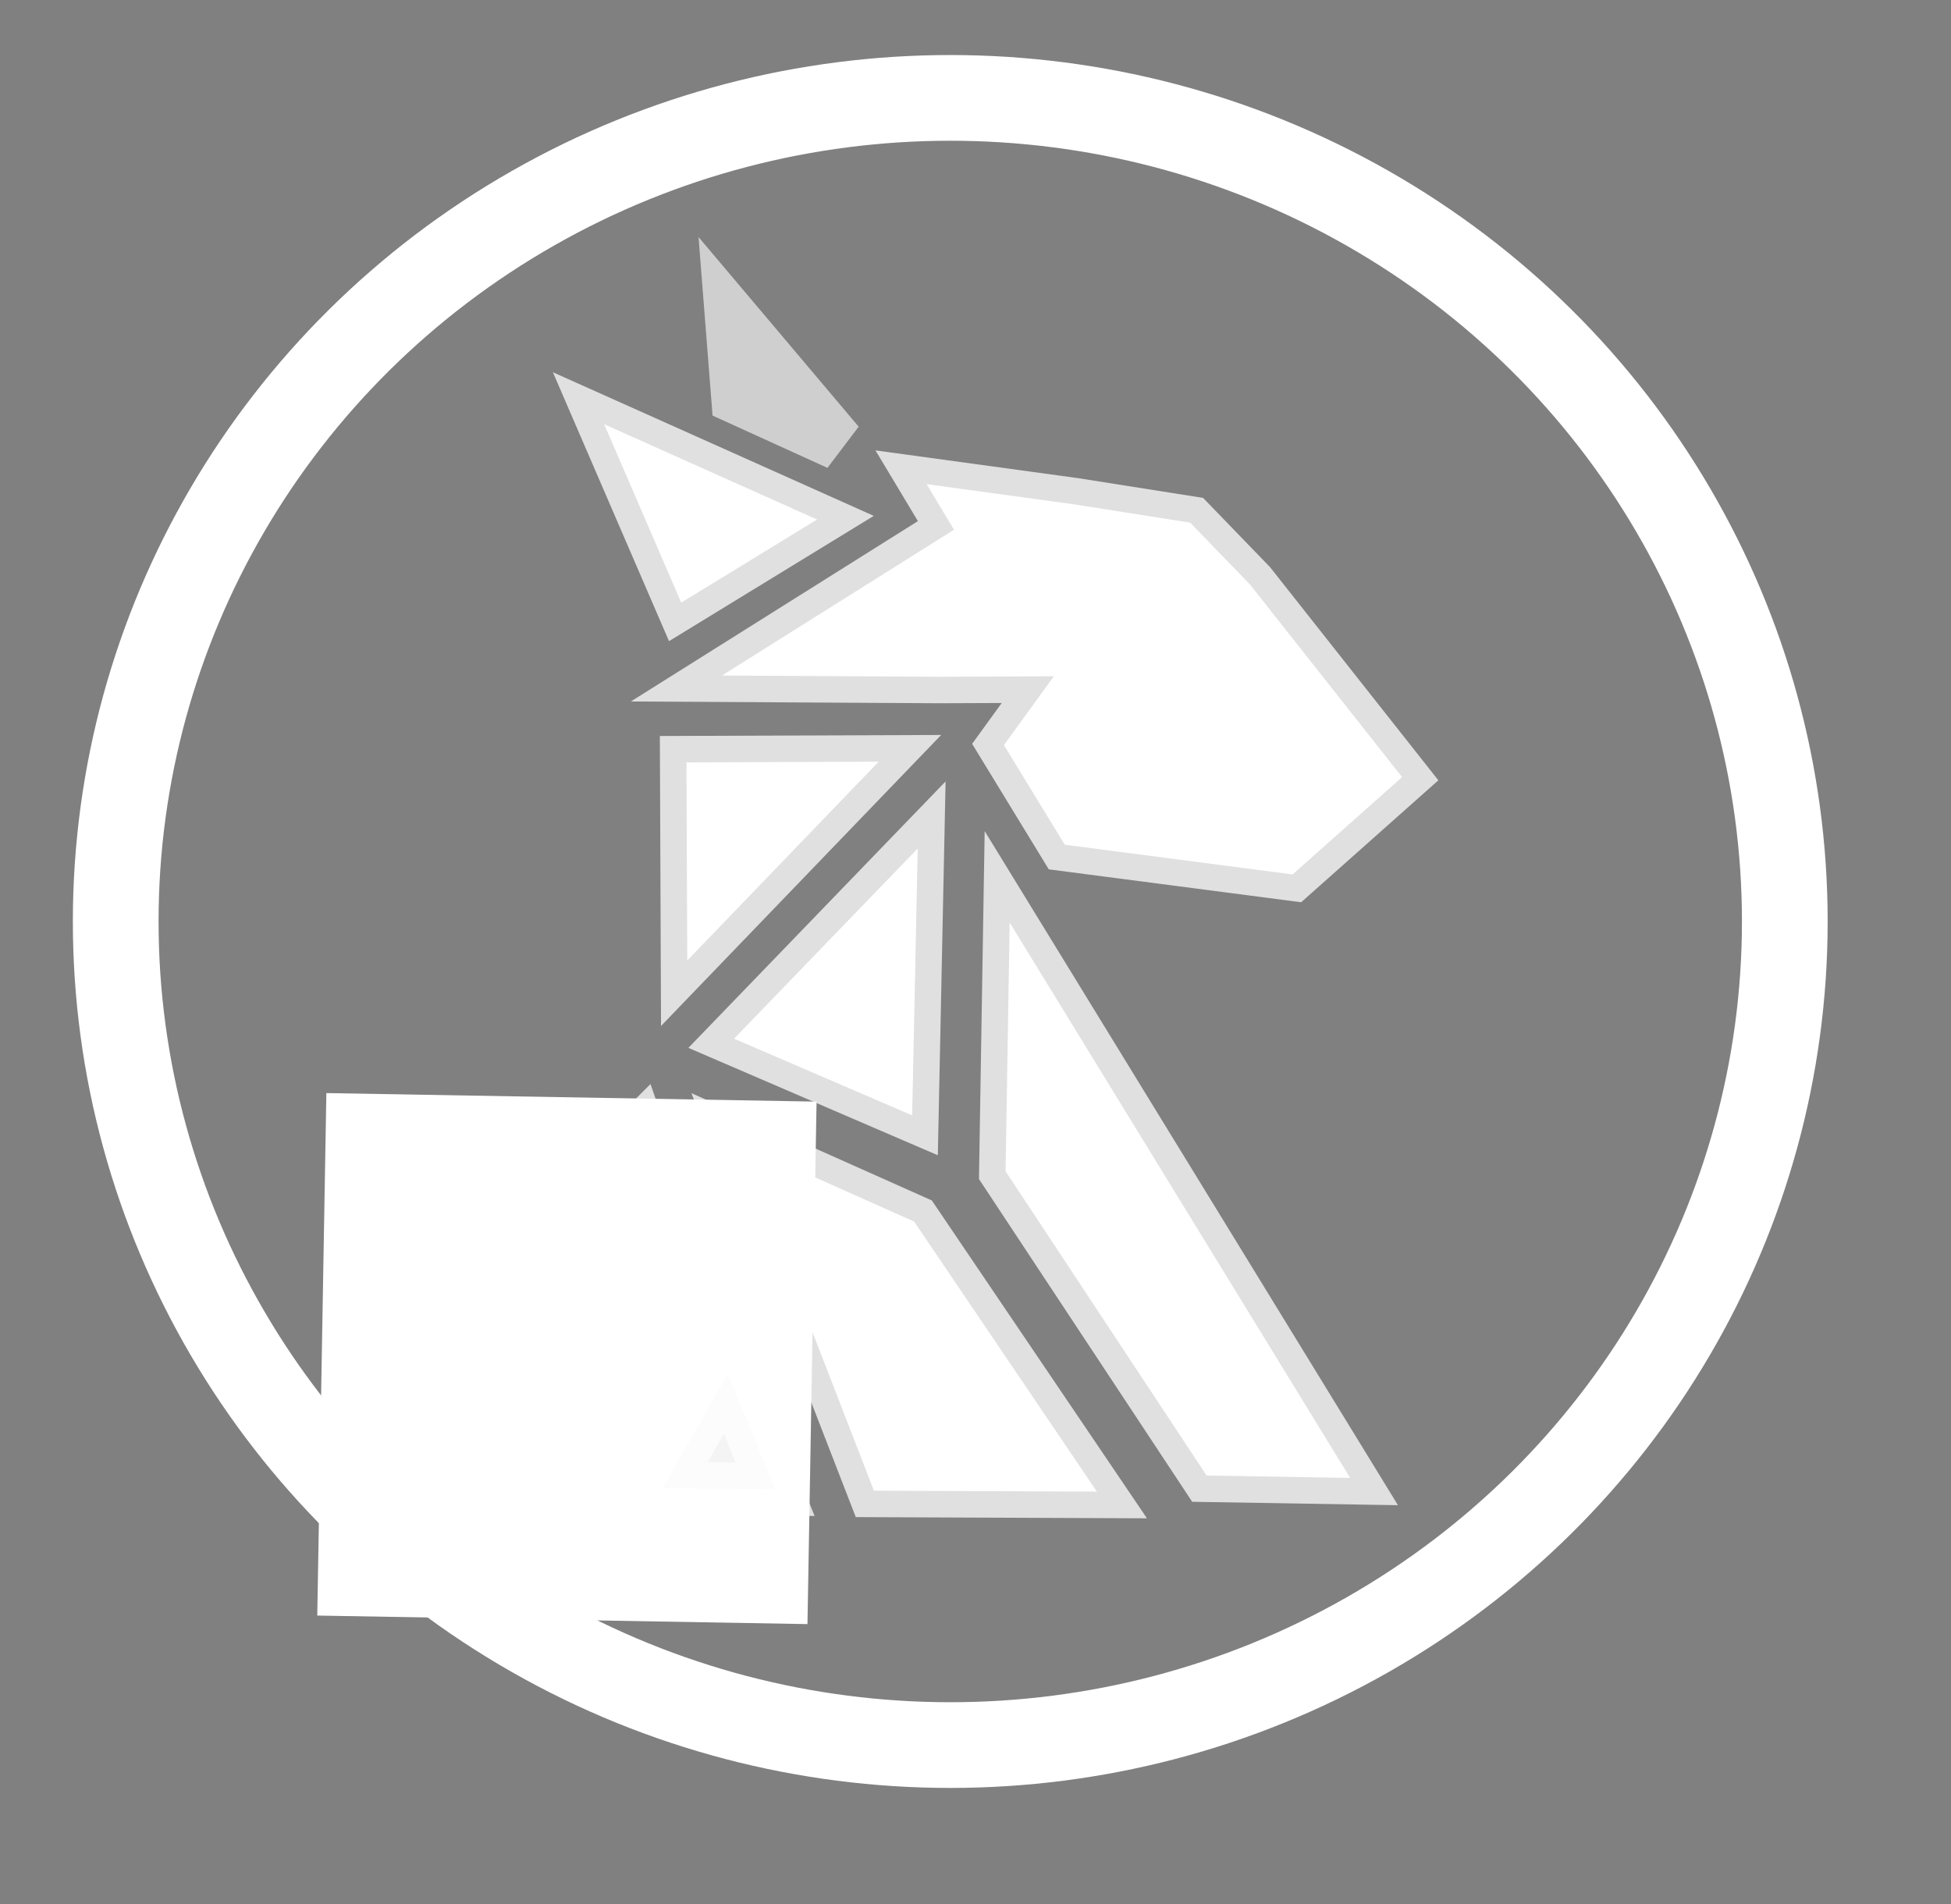 <?xml version="1.0" encoding="UTF-8" standalone="no"?>
<!-- Created with Inkscape (http://www.inkscape.org/) -->

<svg
   width="210mm"
   height="205mm"
   viewBox="0 0 210 205"
   version="1.1"
   id="svg8"
   inkscape:version="1.1 (ce6663b3b7, 2021-05-25)"
   sodipodi:docname="by_points_2_versions.svg"
   inkscape:export-filename="/home/cs/projects/pmdragon/tools/docs/images/by_points_2_versions.png"
   inkscape:export-xdpi="96"
   inkscape:export-ydpi="96"
   xmlns:inkscape="http://www.inkscape.org/namespaces/inkscape"
   xmlns:sodipodi="http://sodipodi.sourceforge.net/DTD/sodipodi-0.dtd"
   xmlns="http://www.w3.org/2000/svg"
   xmlns:svg="http://www.w3.org/2000/svg"
   xmlns:rdf="http://www.w3.org/1999/02/22-rdf-syntax-ns#"
   xmlns:cc="http://creativecommons.org/ns#"
   xmlns:dc="http://purl.org/dc/elements/1.1/">
  <rect x="0" y="0" width="210" height="205" fill="#808080" stroke="none"/>
  <defs
     id="defs2">
    <marker
       inkscape:stockid="Arrow2Sstart"
       orient="auto"
       refY="0.0"
       refX="0.0"
       id="Arrow2Sstart"
       style="overflow:visible"
       inkscape:isstock="true">
      <path
         id="path944"
         style="fill-rule:evenodd;stroke-width:0.625;stroke-linejoin:round;stroke:#FFFFFF;stroke-opacity:1;fill:#FFFFFF;fill-opacity:1"
         d="M 8.719,4.034 L -2.207,0.016 L 8.719,-4.002 C 6.973,-1.63 6.983,1.616 8.719,4.034 z "
         transform="scale(0.3) translate(-2.3,0)" />
    </marker>
    <marker
       inkscape:stockid="Arrow1Lstart"
       orient="auto"
       refY="0.0"
       refX="0.0"
       id="Arrow1Lstart"
       style="overflow:visible"
       inkscape:isstock="true">
      <path
         id="path914"
         d="M 0.0,0.0 L 5.0,-5.0 L -12.5,0.0 L 5.0,5.0 L 0.0,0.0 z "
         style="fill-rule:evenodd;stroke:#FFFFFF;stroke-width:1pt;stroke-opacity:1;fill:#FFFFFF;fill-opacity:1"
         transform="scale(0.8) translate(12.5,0)" />
    </marker>
  </defs>
  <sodipodi:namedview
     id="base"
     pagecolor="#ffffff"
     bordercolor="#666666"
     borderopacity="1.0"
     inkscape:pageopacity="0.0"
     inkscape:pageshadow="2"
     inkscape:zoom="0.12374369"
     inkscape:cx="-1951.6147"
     inkscape:cy="-234.35538"
     inkscape:document-units="mm"
     inkscape:current-layer="layer1"
     showgrid="false"
     inkscape:window-width="1920"
     inkscape:window-height="1043"
     inkscape:window-x="1920"
     inkscape:window-y="463"
     inkscape:window-maximized="1"
     inkscape:pagecheckerboard="0" />
  <g
     inkscape:label="Layer 1"
     inkscape:groupmode="layer"
     id="layer1">
    <flowRoot
       xml:space="preserve"
       id="flowRoot815"
       style="font-style:normal;font-weight:normal;font-size:96px;line-height:1.25;font-family:sans-serif;letter-spacing:0px;word-spacing:0px;fill:#FFFFFF;fill-opacity:1;stroke:none"
       transform="matrix(-0.005,0.287,-0.287,-0.005,199.888,69.497)"><flowRegion
         id="flowRegion817"><rect
           id="rect819"
           width="195.97"
           height="183.848"
           x="177.787"
           y="387.129" /></flowRegion><flowPara
         id="flowPara821"
         style="font-style:normal;font-variant:normal;font-weight:normal;font-stretch:normal;font-family:Uroob;-inkscape-font-specification:Uroob" /></flowRoot>
    <ellipse
       ry="88.658"
       rx="89.828"
       cy="99.195"
       cx="102.283"
       id="path1264"
       style="fill:none;fill-opacity:1;stroke:#ffffff;stroke-width:9.226;stroke-miterlimit:4;stroke-dasharray:none;stroke-opacity:1" />
    <path
       sodipodi:nodetypes="cccc"
       inkscape:connector-curvature="0"
       id="path868"
       d="m 98.779,91.333 -19.768,20.48 19.172,8.255 z"
       style="fill:#ffffff;stroke:#FFFFFF;stroke-width:5.702;stroke-linecap:butt;stroke-linejoin:miter;stroke-miterlimit:4;stroke-dasharray:none;stroke-opacity:0.752;fill-opacity:1" />
    <path
       sodipodi:nodetypes="ccccc"
       inkscape:connector-curvature="0"
       id="path870"
       d="m 79.582,123.1 18.811,8.396 19.674,29.072 -23.999,-0.099 z"
       style="fill:#ffffff;stroke:#FFFFFF;stroke-width:5.702;stroke-linecap:butt;stroke-linejoin:miter;stroke-miterlimit:4;stroke-dasharray:none;stroke-opacity:0.752;fill-opacity:1" />
    <path
       sodipodi:nodetypes="ccccc"
       inkscape:connector-curvature="0"
       id="path892"
       d="m 145.328,159.094 -36.651,-59.786 -0.439,26.778 21.636,32.751 z"
       style="fill:#ffffff;stroke:#FFFFFF;stroke-width:5.702;stroke-linecap:butt;stroke-linejoin:miter;stroke-miterlimit:4;stroke-dasharray:none;stroke-opacity:0.752;fill-opacity:1" />
    <path
       sodipodi:nodetypes="cccc"
       inkscape:connector-curvature="0"
       id="path1252"
       d="m 94.579,81.993 -20.692,0.076 0.086,21.33 z"
       style="fill:#ffffff;fill-opacity:1;stroke:#ffffff;stroke-width:5.702;stroke-linecap:butt;stroke-linejoin:miter;stroke-miterlimit:4;stroke-dasharray:none;stroke-opacity:0.752" />
    <path
       sodipodi:nodetypes="cccc"
       inkscape:connector-curvature="0"
       id="path1254"
       d="m 68.824,121.926 -7.313,7.331 10.703,2.359 z"
       style="fill:#ffffff;stroke:#FFFFFF;stroke-width:5.702;stroke-linecap:butt;stroke-linejoin:miter;stroke-miterlimit:4;stroke-dasharray:none;stroke-opacity:0.752;fill-opacity:1" />
    <path
       sodipodi:nodetypes="cccc"
       inkscape:connector-curvature="0"
       id="path1256"
       d="m 78.354,147.843 -7.048,12.362 12.121,0.099 z"
       style="fill:#f4f4f4;stroke:#FFFFFF;stroke-width:5.702;stroke-linecap:butt;stroke-linejoin:miter;stroke-miterlimit:4;stroke-dasharray:none;stroke-opacity:0.752;fill-opacity:1" />
    <path
       inkscape:connector-curvature="0"
       id="path1266"
       d="m 65.032,45.666 8.293,19.206 14.623,-8.948 z"
       style="fill:#ffffff;fill-opacity:1;stroke:#ffffff;stroke-width:5.702;stroke-linecap:butt;stroke-linejoin:miter;stroke-miterlimit:4;stroke-dasharray:none;stroke-opacity:0.752" />
    <path
       sodipodi:nodetypes="cccc"
       inkscape:connector-curvature="0"
       id="path1268"
       d="m 78.724,34.123 0.684,8.714 10.838,4.933 z"
       style="fill:#1a1a1a;fill-opacity:1;stroke:#cfcfcf;stroke-width:5.702;stroke-linecap:butt;stroke-linejoin:miter;stroke-miterlimit:4;stroke-dasharray:none;stroke-opacity:1" />
    <path
       sodipodi:nodetypes="ccccccccccccc"
       inkscape:connector-curvature="0"
       id="path1272"
       d="m 77.709,72.717 24.974,-15.692 -2.946,-4.91 15.932,2.183 12.44,1.965 6.438,6.657 16.369,20.734 -11.785,10.476 -24.523,-3.199 -6.549,-10.724 5.37,-7.405 -12.382,0.05 z"
       style="fill:#ffffff;stroke:#FFFFFF;stroke-width:5.702;stroke-linecap:butt;stroke-linejoin:miter;stroke-miterlimit:4;stroke-dasharray:none;stroke-opacity:0.752;fill-opacity:1" />
  </g>
  <g
     inkscape:groupmode="layer"
     id="layer2"
     inkscape:label="Back" />
</svg>
